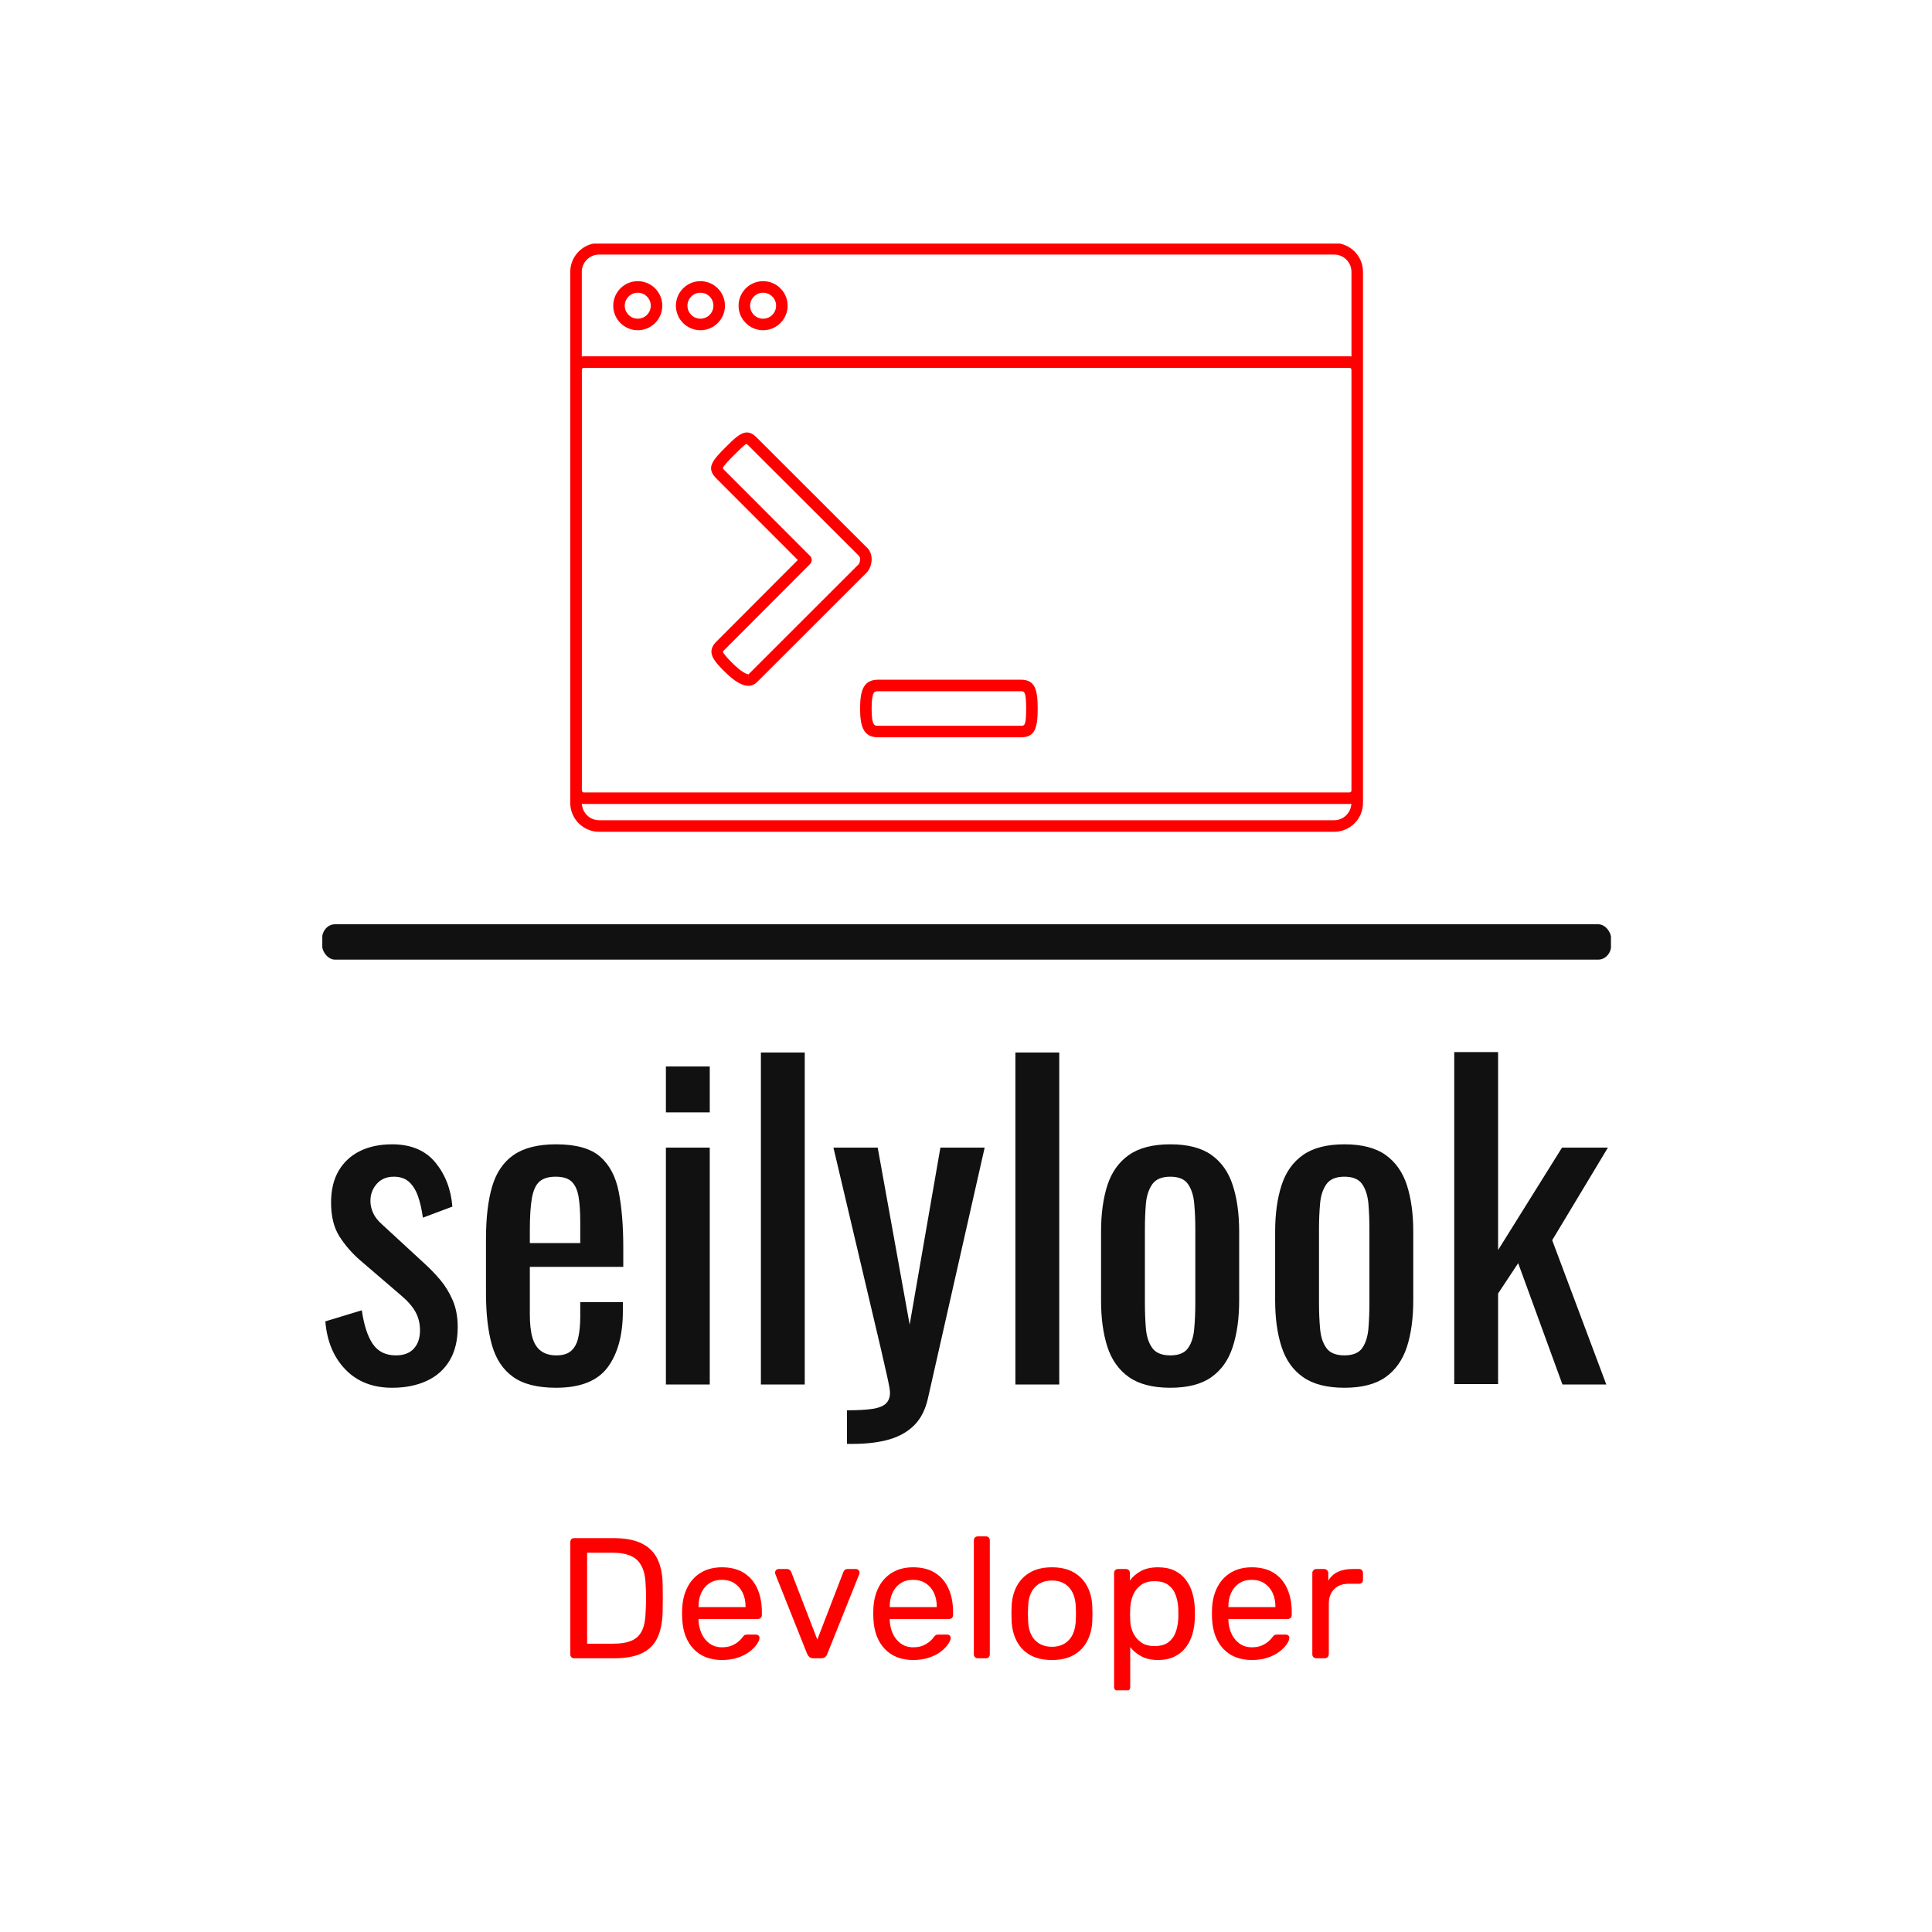 <svg xmlns="http://www.w3.org/2000/svg" version="1.1" xmlns:xlink="http://www.w3.org/1999/xlink" xmlns:svgjs="http://svgjs.dev/svgjs" width="1500" height="1500" viewBox="0 0 1500 1500"><rect width="1500" height="1500" fill="#ffffff"></rect><g transform="matrix(0.667,0,0,0.667,250.234,189.121)"><svg viewBox="0 0 220 247" data-background-color="#ffffff" preserveAspectRatio="xMidYMid meet" height="1684" width="1500" xmlns="http://www.w3.org/2000/svg" xmlns:xlink="http://www.w3.org/1999/xlink"><g id="tight-bounds" transform="matrix(1,0,0,1,-0.051,-0.1)"><svg viewBox="0 0 220.103 247.2" height="247.2" width="220.103"><g><svg viewBox="0 0 220.103 247.2" height="247.2" width="220.103"><g><svg viewBox="0 0 397.498 446.434" height="247.2" width="220.103"><g><rect width="397.498" height="10.894" x="0" y="210.06" fill="#111111" opacity="1" stroke-width="0" stroke="transparent" fill-opacity="1" class="rect-qz-0" data-fill-palette-color="primary" rx="1%" id="qz-0" data-palette-color="#111111"></rect></g><g transform="matrix(1,0,0,1,0.989,249.474)"><svg viewBox="0 0 395.52 196.96" height="196.96" width="395.52"><g id="textblocktransform"><svg viewBox="0 0 395.52 196.96" height="196.96" width="395.52" id="textblock"><g><svg viewBox="0 0 395.52 120.804" height="120.804" width="395.52"><g transform="matrix(1,0,0,1,0,0)"><svg width="395.52" viewBox="1.25 -40.55 156.48 47.8" height="120.804" data-palette-color="#111111"><g class="wordmark-text-0" data-fill-palette-color="primary" id="text-0"><path d="M9.4 0.4L9.4 0.4Q5.85 0.4 3.7-1.83 1.55-4.05 1.25-7.7L1.25-7.7 5.7-9.05Q6.1-6.3 7.05-4.93 8-3.55 9.85-3.55L9.85-3.55Q11.3-3.55 12.05-4.38 12.8-5.2 12.8-6.6L12.8-6.6Q12.8-7.85 12.25-8.85 11.7-9.85 10.45-10.9L10.45-10.9 5.5-15.15Q4-16.45 2.98-18.05 1.95-19.65 1.95-22.2L1.95-22.2Q1.95-24.5 2.88-26.08 3.8-27.65 5.48-28.48 7.15-29.3 9.4-29.3L9.4-29.3Q12.85-29.3 14.68-27.08 16.5-24.85 16.75-21.7L16.75-21.7 13.15-20.35Q12.95-21.85 12.55-22.98 12.15-24.1 11.45-24.73 10.75-25.35 9.6-25.35L9.6-25.35Q8.3-25.35 7.53-24.48 6.75-23.6 6.75-22.4L6.75-22.4Q6.75-21.65 7.08-20.93 7.4-20.2 8.2-19.5L8.2-19.5 13.3-14.8Q14.35-13.85 15.28-12.75 16.2-11.65 16.8-10.25 17.4-8.85 17.4-7L17.4-7Q17.4-4.55 16.4-2.9 15.4-1.25 13.6-0.43 11.8 0.4 9.4 0.4ZM29.4 0.4L29.4 0.4Q26 0.4 24.15-0.93 22.3-2.25 21.57-4.83 20.85-7.4 20.85-11.15L20.85-11.15 20.85-17.75Q20.85-21.6 21.6-24.15 22.35-26.7 24.22-28 26.1-29.3 29.4-29.3L29.4-29.3Q33.05-29.3 34.77-27.8 36.5-26.3 37.05-23.48 37.6-20.65 37.6-16.7L37.6-16.7 37.6-14.35 26.2-14.35 26.2-8.55Q26.2-6.8 26.52-5.7 26.85-4.6 27.57-4.08 28.3-3.55 29.45-3.55L29.45-3.55Q30.65-3.55 31.27-4.13 31.9-4.7 32.12-5.78 32.35-6.85 32.35-8.3L32.35-8.3 32.35-10.05 37.55-10.05 37.55-8.95Q37.55-4.6 35.7-2.1 33.85 0.4 29.4 0.4ZM26.2-18.8L26.2-17.25 32.35-17.25 32.35-19.85Q32.35-21.65 32.15-22.88 31.95-24.1 31.32-24.73 30.7-25.35 29.35-25.35L29.35-25.35Q28.05-25.35 27.37-24.75 26.7-24.15 26.45-22.73 26.2-21.3 26.2-18.8L26.2-18.8ZM48.15 0L42.8 0 42.8-28.9 48.15-28.9 48.15 0ZM48.15-33.2L42.8-33.2 42.8-38.8 48.15-38.8 48.15-33.2ZM59.74 0L54.39 0 54.39-40.5 59.74-40.5 59.74 0ZM65.54 7.25L64.89 7.25 64.89 3.15Q66.84 3.15 67.99 2.98 69.14 2.8 69.64 2.33 70.14 1.85 70.14 1L70.14 1Q70.14 0.55 69.79-1 69.44-2.55 69.04-4.3L69.04-4.3 63.24-28.9 68.64-28.9 72.54-7.3 76.29-28.9 81.69-28.9 74.79 1.6Q74.34 3.7 73.14 4.93 71.94 6.15 70.07 6.7 68.19 7.25 65.54 7.25L65.54 7.25ZM90.79 0L85.44 0 85.44-40.5 90.79-40.5 90.79 0ZM104.34 0.4L104.34 0.4Q101.14 0.4 99.29-0.9 97.44-2.2 96.66-4.6 95.89-7 95.89-10.25L95.89-10.25 95.89-18.65Q95.89-21.9 96.66-24.3 97.44-26.7 99.29-28 101.14-29.3 104.34-29.3L104.34-29.3Q107.54-29.3 109.36-28 111.19-26.7 111.96-24.3 112.74-21.9 112.74-18.65L112.74-18.65 112.74-10.25Q112.74-7 111.96-4.6 111.19-2.2 109.36-0.9 107.54 0.4 104.34 0.4ZM104.34-3.55L104.34-3.55Q105.89-3.55 106.51-4.45 107.14-5.35 107.26-6.83 107.39-8.3 107.39-9.9L107.39-9.9 107.39-18.95Q107.39-20.6 107.26-22.05 107.14-23.5 106.51-24.43 105.89-25.35 104.34-25.35L104.34-25.35Q102.79-25.35 102.14-24.43 101.49-23.5 101.36-22.05 101.24-20.6 101.24-18.95L101.24-18.95 101.24-9.9Q101.24-8.3 101.36-6.83 101.49-5.35 102.14-4.45 102.79-3.55 104.34-3.55ZM125.58 0.4L125.58 0.4Q122.38 0.4 120.53-0.9 118.68-2.2 117.91-4.6 117.13-7 117.13-10.25L117.13-10.25 117.13-18.65Q117.13-21.9 117.91-24.3 118.68-26.7 120.53-28 122.38-29.3 125.58-29.3L125.58-29.3Q128.78-29.3 130.61-28 132.43-26.7 133.21-24.3 133.98-21.9 133.98-18.65L133.98-18.65 133.98-10.25Q133.98-7 133.21-4.6 132.43-2.2 130.61-0.9 128.78 0.4 125.58 0.4ZM125.58-3.55L125.58-3.55Q127.13-3.55 127.76-4.45 128.38-5.35 128.51-6.83 128.63-8.3 128.63-9.9L128.63-9.9 128.63-18.95Q128.63-20.6 128.51-22.05 128.38-23.5 127.76-24.43 127.13-25.35 125.58-25.35L125.58-25.35Q124.03-25.35 123.38-24.43 122.73-23.5 122.61-22.05 122.48-20.6 122.48-18.95L122.48-18.95 122.48-9.9Q122.48-8.3 122.61-6.83 122.73-5.35 123.38-4.45 124.03-3.55 125.58-3.55ZM144.33-0.05L138.98-0.05 138.98-40.55 144.33-40.55 144.33-16.4 152.13-28.9 157.73-28.9 150.93-17.6 157.53 0 152.18 0 146.78-14.8 144.33-11.1 144.33-0.05Z" fill="#111111" data-fill-palette-color="primary"></path></g></svg></g></svg></g><g transform="matrix(1,0,0,1,75.544,149.323)"><svg viewBox="0 0 244.431 47.637" height="47.637" width="244.431"><g transform="matrix(1,0,0,1,0,0)"><svg width="244.431" viewBox="4.35 -35.5 230.88 45" height="47.637" data-palette-color="#ff0000"><path d="M17.1 0L5.5 0Q4.95 0 4.65-0.33 4.35-0.65 4.35-1.15L4.35-1.15 4.35-33.8Q4.35-34.35 4.65-34.68 4.95-35 5.5-35L5.5-35 16.85-35Q22-35 25.15-33.45 28.3-31.9 29.75-28.88 31.2-25.85 31.25-21.45L31.25-21.45Q31.3-19.2 31.3-17.5 31.3-15.8 31.25-13.6L31.25-13.6Q31.15-9 29.73-5.98 28.3-2.95 25.23-1.48 22.15 0 17.1 0L17.1 0ZM9.25-30.75L9.25-4.25 16.85-4.25Q20.3-4.25 22.35-5.2 24.4-6.15 25.33-8.25 26.25-10.35 26.3-13.8L26.3-13.8Q26.4-15.3 26.4-16.43 26.4-17.55 26.4-18.68 26.4-19.8 26.3-21.25L26.3-21.25Q26.2-26.1 24-28.43 21.8-30.75 16.6-30.75L16.6-30.75 9.25-30.75ZM48.55 0.5L48.55 0.5Q43.35 0.5 40.3-2.68 37.25-5.85 36.95-11.35L36.95-11.35Q36.9-12 36.9-13.03 36.9-14.05 36.95-14.7L36.95-14.7Q37.15-18.25 38.6-20.93 40.05-23.6 42.57-25.05 45.1-26.5 48.5-26.5L48.5-26.5Q52.3-26.5 54.87-24.9 57.45-23.3 58.8-20.35 60.15-17.4 60.15-13.45L60.15-13.45 60.15-12.6Q60.15-12.05 59.82-11.75 59.5-11.45 59-11.45L59-11.45 41.7-11.45Q41.7-11.4 41.7-11.25 41.7-11.1 41.7-11L41.7-11Q41.8-8.95 42.6-7.18 43.4-5.4 44.92-4.3 46.45-3.2 48.5-3.2L48.5-3.2Q50.3-3.2 51.5-3.75 52.7-4.3 53.45-4.98 54.2-5.65 54.45-6.05L54.45-6.05Q54.9-6.65 55.15-6.78 55.4-6.9 55.95-6.9L55.95-6.9 58.4-6.9Q58.85-6.9 59.17-6.63 59.5-6.35 59.45-5.85L59.45-5.85Q59.4-5.1 58.65-4.03 57.9-2.95 56.52-1.9 55.15-0.85 53.12-0.18 51.1 0.5 48.55 0.5ZM41.7-15.05L41.7-14.9 55.4-14.9 55.4-15.05Q55.4-17.3 54.57-19.05 53.75-20.8 52.2-21.83 50.65-22.85 48.5-22.85L48.5-22.85Q46.35-22.85 44.82-21.83 43.3-20.8 42.5-19.05 41.7-17.3 41.7-15.05L41.7-15.05ZM77.35 0L75.2 0Q74.45 0 74.02-0.35 73.6-0.7 73.35-1.25L73.35-1.25 64.1-24.45Q64-24.7 64-24.95L64-24.95Q64-25.4 64.3-25.7 64.6-26 65.05-26L65.05-26 67.45-26Q68-26 68.3-25.7 68.6-25.4 68.7-25.15L68.7-25.15 76.3-5.45 83.9-25.15Q84-25.4 84.27-25.7 84.55-26 85.1-26L85.1-26 87.55-26Q87.95-26 88.27-25.7 88.6-25.4 88.6-24.95L88.6-24.95Q88.6-24.7 88.5-24.45L88.5-24.45 79.2-1.25Q79-0.7 78.57-0.35 78.15 0 77.35 0L77.35 0ZM104.24 0.5L104.24 0.5Q99.04 0.5 95.99-2.68 92.94-5.85 92.64-11.35L92.64-11.35Q92.59-12 92.59-13.03 92.59-14.05 92.64-14.7L92.64-14.7Q92.84-18.25 94.29-20.93 95.74-23.6 98.27-25.05 100.79-26.5 104.19-26.5L104.19-26.5Q107.99-26.5 110.57-24.9 113.14-23.3 114.49-20.35 115.84-17.4 115.84-13.45L115.84-13.45 115.84-12.6Q115.84-12.05 115.52-11.75 115.19-11.45 114.69-11.45L114.69-11.45 97.39-11.45Q97.39-11.4 97.39-11.25 97.39-11.1 97.39-11L97.39-11Q97.49-8.95 98.29-7.18 99.09-5.4 100.62-4.3 102.14-3.2 104.19-3.2L104.19-3.2Q105.99-3.2 107.19-3.75 108.39-4.3 109.14-4.98 109.89-5.65 110.14-6.05L110.14-6.05Q110.59-6.65 110.84-6.78 111.09-6.9 111.64-6.9L111.64-6.9 114.09-6.9Q114.54-6.9 114.87-6.63 115.19-6.35 115.14-5.85L115.14-5.85Q115.09-5.1 114.34-4.03 113.59-2.95 112.22-1.9 110.84-0.85 108.82-0.18 106.79 0.5 104.24 0.5ZM97.39-15.05L97.39-14.9 111.09-14.9 111.09-15.05Q111.09-17.3 110.27-19.05 109.44-20.8 107.89-21.83 106.34-22.85 104.19-22.85L104.19-22.85Q102.04-22.85 100.52-21.83 98.99-20.8 98.19-19.05 97.39-17.3 97.39-15.05L97.39-15.05ZM125.39 0L123.04 0Q122.54 0 122.22-0.33 121.89-0.65 121.89-1.15L121.89-1.15 121.89-34.35Q121.89-34.85 122.22-35.18 122.54-35.5 123.04-35.5L123.04-35.5 125.39-35.5Q125.94-35.5 126.24-35.18 126.54-34.85 126.54-34.35L126.54-34.35 126.54-1.15Q126.54-0.65 126.24-0.33 125.94 0 125.39 0L125.39 0ZM144.64 0.5L144.64 0.5Q140.84 0.5 138.29-0.95 135.74-2.4 134.39-4.98 133.04-7.55 132.89-10.85L132.89-10.85Q132.84-11.7 132.84-13.03 132.84-14.35 132.89-15.15L132.89-15.15Q133.04-18.5 134.41-21.05 135.79-23.6 138.34-25.05 140.89-26.5 144.64-26.5L144.64-26.5Q148.39-26.5 150.94-25.05 153.49-23.6 154.86-21.05 156.24-18.5 156.39-15.15L156.39-15.15Q156.44-14.35 156.44-13.03 156.44-11.7 156.39-10.85L156.39-10.85Q156.24-7.55 154.89-4.98 153.54-2.4 150.99-0.95 148.44 0.5 144.64 0.5ZM144.64-3.35L144.64-3.35Q147.74-3.35 149.59-5.33 151.44-7.3 151.59-11.1L151.59-11.1Q151.64-11.85 151.64-13 151.64-14.15 151.59-14.9L151.59-14.9Q151.44-18.7 149.59-20.68 147.74-22.65 144.64-22.65L144.64-22.65Q141.54-22.65 139.66-20.68 137.79-18.7 137.69-14.9L137.69-14.9Q137.64-14.15 137.64-13 137.64-11.85 137.69-11.1L137.69-11.1Q137.79-7.3 139.66-5.33 141.54-3.35 144.64-3.35ZM166.34 9.5L163.89 9.5Q163.39 9.5 163.06 9.18 162.74 8.85 162.74 8.35L162.74 8.35 162.74-24.85Q162.74-25.35 163.06-25.68 163.39-26 163.89-26L163.89-26 166.19-26Q166.69-26 167.01-25.68 167.34-25.35 167.34-24.85L167.34-24.85 167.34-22.65Q168.54-24.3 170.54-25.4 172.54-26.5 175.54-26.5L175.54-26.5Q178.34-26.5 180.31-25.55 182.29-24.6 183.56-22.95 184.84-21.3 185.49-19.2 186.14-17.1 186.24-14.7L186.24-14.7Q186.29-13.9 186.29-13 186.29-12.1 186.24-11.3L186.24-11.3Q186.14-8.95 185.49-6.83 184.84-4.7 183.56-3.08 182.29-1.45 180.31-0.48 178.34 0.5 175.54 0.5L175.54 0.5Q172.64 0.5 170.66-0.58 168.69-1.65 167.44-3.25L167.44-3.25 167.44 8.35Q167.44 8.85 167.14 9.18 166.84 9.5 166.34 9.5L166.34 9.5ZM174.49-3.55L174.49-3.55Q177.09-3.55 178.56-4.67 180.04-5.8 180.69-7.63 181.34-9.45 181.44-11.55L181.44-11.55Q181.49-13 181.44-14.45L181.44-14.45Q181.34-16.55 180.69-18.38 180.04-20.2 178.56-21.33 177.09-22.45 174.49-22.45L174.49-22.45Q172.04-22.45 170.51-21.3 168.99-20.15 168.26-18.38 167.54-16.6 167.44-14.75L167.44-14.75Q167.39-13.95 167.39-12.85 167.39-11.75 167.44-10.9L167.44-10.9Q167.49-9.15 168.26-7.45 169.04-5.75 170.59-4.65 172.14-3.55 174.49-3.55ZM202.88 0.5L202.88 0.5Q197.68 0.5 194.63-2.68 191.58-5.85 191.28-11.35L191.28-11.35Q191.23-12 191.23-13.03 191.23-14.05 191.28-14.7L191.28-14.7Q191.48-18.25 192.93-20.93 194.38-23.6 196.91-25.05 199.43-26.5 202.83-26.5L202.83-26.5Q206.63-26.5 209.21-24.9 211.78-23.3 213.13-20.35 214.48-17.4 214.48-13.45L214.48-13.45 214.48-12.6Q214.48-12.05 214.16-11.75 213.83-11.45 213.33-11.45L213.33-11.45 196.03-11.45Q196.03-11.4 196.03-11.25 196.03-11.1 196.03-11L196.03-11Q196.13-8.95 196.93-7.18 197.73-5.4 199.26-4.3 200.78-3.2 202.83-3.2L202.83-3.2Q204.63-3.2 205.83-3.75 207.03-4.3 207.78-4.98 208.53-5.65 208.78-6.05L208.78-6.05Q209.23-6.65 209.48-6.78 209.73-6.9 210.28-6.9L210.28-6.9 212.73-6.9Q213.18-6.9 213.51-6.63 213.83-6.35 213.78-5.85L213.78-5.85Q213.73-5.1 212.98-4.03 212.23-2.95 210.86-1.9 209.48-0.85 207.46-0.18 205.43 0.5 202.88 0.5ZM196.03-15.05L196.03-14.9 209.73-14.9 209.73-15.05Q209.73-17.3 208.91-19.05 208.08-20.8 206.53-21.83 204.98-22.85 202.83-22.85L202.83-22.85Q200.68-22.85 199.16-21.83 197.63-20.8 196.83-19.05 196.03-17.3 196.03-15.05L196.03-15.05ZM224.08 0L221.63 0Q221.13 0 220.81-0.33 220.48-0.65 220.48-1.15L220.48-1.15 220.48-24.8Q220.48-25.3 220.81-25.65 221.13-26 221.63-26L221.63-26 223.93-26Q224.43-26 224.78-25.65 225.13-25.3 225.13-24.8L225.13-24.8 225.13-22.6Q226.13-24.3 227.88-25.15 229.63-26 232.13-26L232.13-26 234.08-26Q234.58-26 234.91-25.68 235.23-25.35 235.23-24.85L235.23-24.85 235.23-22.8Q235.23-22.3 234.91-22 234.58-21.7 234.08-21.7L234.08-21.7 231.08-21.7Q228.38-21.7 226.83-20.13 225.28-18.55 225.28-15.85L225.28-15.85 225.28-1.15Q225.28-0.65 224.93-0.33 224.58 0 224.08 0L224.08 0Z" opacity="1" transform="matrix(1,0,0,1,0,0)" fill="#ff0000" class="slogan-text-1" data-fill-palette-color="secondary" id="text-1"></path></svg></g></svg></g></svg></g></svg></g><g transform="matrix(1,0,0,1,76.533,0)"><svg viewBox="0 0 244.431 181.541" height="181.541" width="244.431"><g><svg xmlns="http://www.w3.org/2000/svg" xmlns:xlink="http://www.w3.org/1999/xlink" version="1.1" x="0" y="0" viewBox="7.5 18.435 85.001 63.131" enable-background="new 0 0 100 100" xml:space="preserve" height="181.541" width="244.431" class="icon-icon-0" data-fill-palette-color="accent" id="icon-0"><g fill="#ff0000" data-fill-palette-color="accent"><path d="M89.405 18.435H10.595c-1.706 0-3.095 1.389-3.095 3.095v56.941c0 1.706 1.389 3.095 3.095 3.095h78.811c1.707 0 3.095-1.389 3.095-3.095V77.14 32.027 21.529C92.5 19.823 91.112 18.435 89.405 18.435zM10.595 19.673h78.811c1.023 0 1.857 0.833 1.857 1.856v9.075c-0.068-0.01-0.136-0.021-0.207-0.021H8.951c-0.073 0-0.143 0.011-0.213 0.021v-9.076C8.738 20.506 9.571 19.673 10.595 19.673zM91.263 77.14c0 0.114-0.093 0.206-0.207 0.206H8.951c-0.113 0-0.206-0.092-0.206-0.206V32.027c0-0.113 0.093-0.206 0.206-0.206h82.104c0.114 0 0.207 0.093 0.207 0.206V77.14zM89.405 80.327H10.595c-0.992 0-1.798-0.784-1.848-1.764 0.067 0.01 0.135 0.021 0.204 0.021h82.104c0.068 0 0.133-0.011 0.197-0.02C91.202 79.544 90.396 80.327 89.405 80.327z" fill="#ff0000" data-fill-palette-color="accent"></path><path d="M28.178 27.787c1.45 0 2.63-1.18 2.63-2.63 0-1.451-1.18-2.631-2.63-2.631s-2.631 1.18-2.631 2.631C25.547 26.607 26.728 27.787 28.178 27.787zM28.178 23.765c0.768 0 1.393 0.624 1.393 1.393 0 0.768-0.625 1.393-1.393 1.393-0.769 0-1.393-0.625-1.393-1.393C26.785 24.389 27.409 23.765 28.178 23.765z" fill="#ff0000" data-fill-palette-color="accent"></path><path d="M21.458 27.787c1.451 0 2.631-1.18 2.631-2.63 0-1.451-1.18-2.631-2.631-2.631-1.45 0-2.63 1.18-2.63 2.631C18.828 26.607 20.008 27.787 21.458 27.787zM21.458 23.765c0.769 0 1.393 0.624 1.393 1.393 0 0.768-0.624 1.393-1.393 1.393-0.768 0-1.393-0.625-1.393-1.393C20.065 24.389 20.69 23.765 21.458 23.765z" fill="#ff0000" data-fill-palette-color="accent"></path><path d="M14.738 27.787c1.451 0 2.631-1.18 2.631-2.63 0-1.451-1.18-2.631-2.631-2.631-1.45 0-2.63 1.18-2.63 2.631C12.108 26.607 13.288 27.787 14.738 27.787zM14.738 23.765c0.769 0 1.393 0.624 1.393 1.393 0 0.768-0.624 1.393-1.393 1.393-0.768 0-1.393-0.625-1.393-1.393C13.346 24.389 13.971 23.765 14.738 23.765z" fill="#ff0000" data-fill-palette-color="accent"></path></g><path d="M26.598 65.915c-0.624 0-1.395-0.429-2.289-1.276-1.605-1.519-2.16-2.371-1.2-3.405l8.79-8.811-8.774-8.782c-0.676-0.676-0.57-1.195-0.401-1.57 0.242-0.544 0.814-1.117 1.479-1.781 0.829-0.829 1.542-1.542 2.241-1.542 0.342 0 0.679 0.172 1.033 0.526l11.769 11.755c0.311 0.254 0.521 0.659 0.564 1.134 0.048 0.537-0.134 1.152-0.452 1.533L27.53 65.514C27.243 65.787 26.941 65.915 26.598 65.915zM23.846 42.57c-0.009 0 0.027 0.068 0.154 0.194l9.211 9.221c0.241 0.242 0.241 0.633 0 0.875L24 62.093c-0.093 0.1-0.125 0.147-0.133 0.166 0.012 0.047 0.125 0.377 1.292 1.48 0.979 0.927 1.42 0.938 1.438 0.938v0.619l0.01-0.62c-0.001 0.001-0.001 0.001-0.001 0.001-0.003 0 0.02-0.012 0.061-0.05l11.777-11.767c0.061-0.077 0.151-0.357 0.131-0.589-0.013-0.145-0.063-0.246-0.162-0.328L26.601 40.148c-0.144-0.143-0.215-0.171-0.215-0.171-0.182 0.06-0.886 0.764-1.307 1.184-0.531 0.532-1.077 1.078-1.227 1.413C23.85 42.571 23.848 42.57 23.846 42.57z" fill="#ff0000" data-fill-palette-color="accent"></path><path d="M55.834 71.436H40.498c-1.594 0-1.92-1.234-1.92-3.088s0.326-3.088 1.92-3.088h15.336c1.503 0 1.787 1.085 1.787 3.088C57.621 70.396 57.346 71.436 55.834 71.436zM40.498 66.497c-0.366 0-0.683 0-0.683 1.851s0.316 1.851 0.683 1.851h15.336c0.354 0 0.55 0 0.55-1.851s-0.219-1.851-0.55-1.851H40.498z" fill="#ff0000" data-fill-palette-color="accent"></path></svg></g></svg></g><g></g></svg></g></svg></g><defs></defs></svg><rect width="220.103" height="247.2" fill="none" stroke="none" visibility="hidden"></rect></g></svg></g></svg>